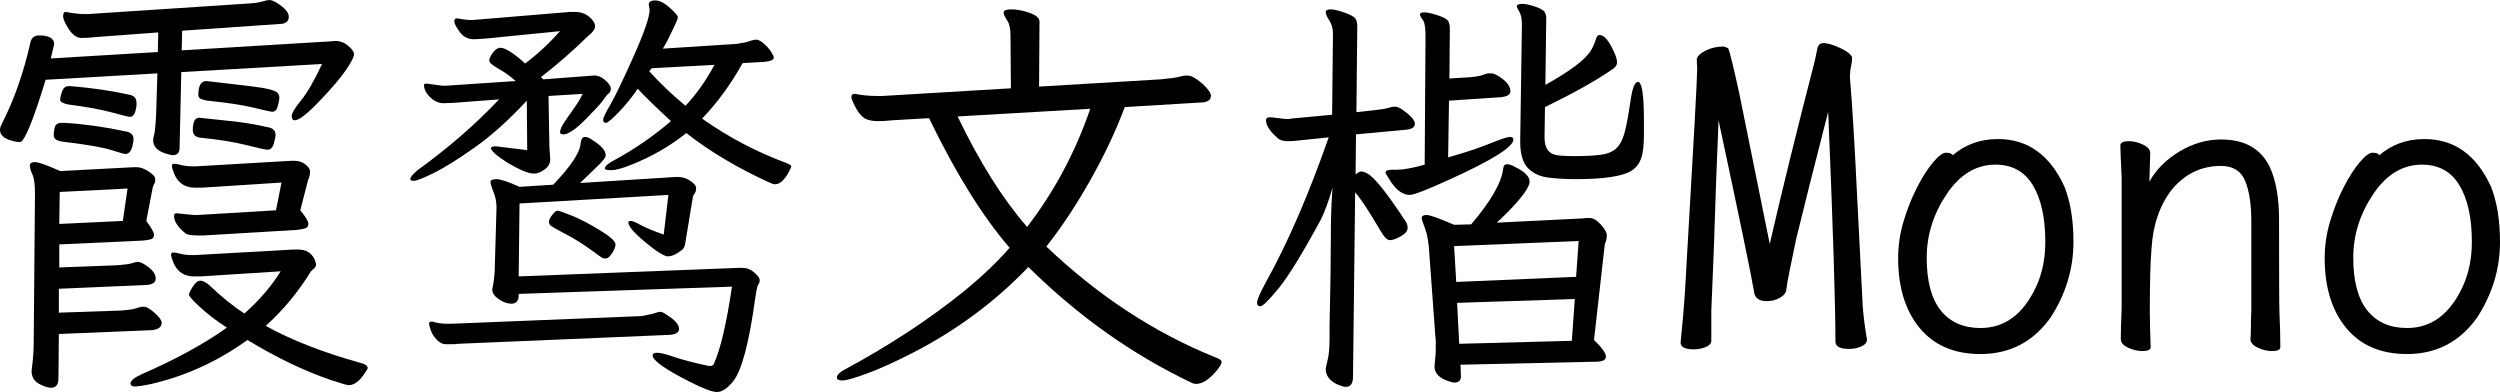 <svg xmlns="http://www.w3.org/2000/svg" viewBox="93 -812 5861 919" fill="#000000"><path d="M247-784L247-784Q274-779 290-779L290-779L299-779L679-804Q696-805 708-808.50Q720-812 725-812Q730-812 741-806L741-806Q770-788 770-773Q770-758 753-756L753-756L751-756L520-740L519-694L867-715L879-716Q896-716 909.50-704.50Q923-693 923-684.50Q923-676 904.50-648.50Q886-621 842.50-575.50Q799-530 784-530L784-530Q777-530 777-540Q777-550 799-577Q821-604 848-662L848-662L518-643L514-465Q514-448 497-448L497-448L485-451Q452-460 452-483L452-483Q452-488 454.50-497Q457-506 459-542L459-542L462-640L200-625Q164-507 146-483L146-483Q143-479 137.50-479Q132-479 121-482L121-482Q93-490 93-507L93-507Q93-514 97-521L97-521Q140-605 164-711L164-711Q167-729 185-729L185-729Q220-729 220-708L220-708L212-675L463-690L464-736L316-725Q300-723 284-723Q268-723 254.50-743.50Q241-764 241-774Q241-784 247-784ZM577-622L577-622L680-610Q739-603 745-593L745-593Q748-588 748-583Q748-578 744.50-564Q741-550 731-550L731-550Q727-550 688-559.50Q649-569 579-576L579-576Q568-578 563-580.50Q558-583 558-590L558-590Q558-622 577-622ZM253-610L259-610Q333-604 396-590L396-590Q413-587 413-571L413-571Q413-568 413-565Q413-562 412-559L412-559Q409-538 397-538L397-538Q394-538 355-548.50Q316-559 253-567L253-567Q234-571 234-578Q234-585 238.50-597.50Q243-610 253-610L253-610ZM560-536L560-536L645-527Q685-522 720-514L720-514Q739-511 739-496L739-496Q739-490 735-475.50Q731-461 720-461L720-461Q714-461 670-472Q626-483 564-489L564-489Q545-491 545-507L545-507Q545-536 560-536ZM238-524L244-524Q313-520 387-504L387-504Q406-501 406-486L406-486Q406-480 405-477L405-477Q401-451 387-451L387-451Q383-451 353-460.50Q323-470 239-480L239-480Q219-483 219-494.50Q219-506 222-515Q225-524 238-524L238-524ZM507-312L507-312L547-308L557-308L740-319L753-384L566-372L550-372Q516-372 502-403L502-403Q496-418 496-423Q496-428 501.50-428Q507-428 518.50-425Q530-422 545-422L545-422L552-422L775-435L784-435Q798-435 809-426.50Q820-418 820-409.50Q820-401 815-389L815-389L797-319Q816-296 816-287.50Q816-279 808-276.50Q800-274 789-273L789-273L571-260L556-260Q536-260 529-264L529-264Q501-286 501-306L501-306Q501-312 507-312ZM167 57L167 57Q172 21 172-9L172-9L175-358Q175-390 169-403Q163-416 163-424Q163-432 175-432Q187-432 234-411L234-411L406-420L414-420Q426-420 441.50-410Q457-400 457-392Q457-384 454.50-380.50Q452-377 451-372L451-372L436-294Q454-270 454-261.50Q454-253 446.50-251Q439-249 428-248L428-248L232-239L232-185L365-190Q394-192 402.50-195Q411-198 416.50-198Q422-198 432-192L432-192Q458-176 458-159L458-159Q458-146 438-144L438-144L231-135L231-79L377-84Q404-86 413-89.50Q422-93 430.50-93Q439-93 455.50-78.50Q472-64 472-55L472-55Q472-41 450-38L450-38L231-29L230 75Q230 97 213 97L213 97Q201 97 184 87.50Q167 78 167 57ZM381-294L392-370L233-362L232-287L381-294ZM751-176L564-164L548-164Q514-164 500-195L500-195Q494-210 494-215Q494-220 499.50-220Q505-220 516.50-217Q528-214 543-214L543-214L550-214L781-227L792-227Q820-227 831-203L831-203Q834-195 834-191Q834-187 829-182.50Q824-178 822-176L822-176Q778-104 716-48L716-48Q806 2 939 39L939 39Q955 43 955 51L955 51Q955 53 948 63L948 63Q930 91 910 91L910 91Q905 91 869 79L869 79Q775 47 673-15L673-15Q568 61 444 89L444 89Q419 94 409 94Q399 94 399 87L399 87Q399 77 426 65L426 65Q547 12 625-44L625-44Q589-67 562.50-91.50Q536-116 536-121Q536-126 545-140Q554-154 562.50-154Q571-154 583-144L583-144Q627-102 666-77L666-77Q719-124 751-176L751-176Z" /><path d="M1616-789L1616-789L1614-801Q1614-811 1629-811Q1644-811 1663-794Q1682-777 1682-772Q1682-767 1677-757Q1672-747 1665-731.50Q1658-716 1647-698L1647-698L1819-709Q1841-712 1850-715.50Q1859-719 1866-719Q1873-719 1883.50-710Q1894-701 1900.50-691Q1907-681 1907-677L1907-677Q1907-669 1885-667L1885-667L1834-664Q1792-589 1739-534L1739-534Q1829-470 1936-430L1936-430Q1948-425 1948-422.50Q1948-420 1943-410L1943-410Q1927-380 1910-380L1910-380Q1905-380 1897-384L1897-384Q1785-435 1702-500L1702-500Q1643-453 1571-425L1571-425Q1541-413 1526-413Q1511-413 1511-417L1511-417Q1511-425 1534-437L1534-437Q1604-475 1666-528L1666-528Q1610-580 1588-604L1588-604Q1571-578 1545.50-551Q1520-524 1513.50-524Q1507-524 1507-531Q1507-538 1523.50-566Q1540-594 1578-679Q1616-764 1616-789ZM1256-469L1256-469L1329-460L1328-576Q1265-508 1205.50-466Q1146-424 1109-406Q1072-388 1063.50-388Q1055-388 1055-392L1055-392Q1055-399 1072-413L1072-413Q1181-492 1263-579L1263-579L1158-571L1133-570Q1116-570 1101.50-584Q1087-598 1087-613L1087-613Q1087-616 1093-616L1093-616L1131-611L1138-611L1302-622Q1283-639 1261.50-651Q1240-663 1240-670Q1240-677 1248.50-688.50Q1257-700 1266.50-700Q1276-700 1294-687.50Q1312-675 1324-663L1324-663Q1369-697 1406-739L1406-739L1236-722Q1211-720 1204-720L1204-720Q1183-720 1170.50-737.50Q1158-755 1158-762Q1158-769 1165-769L1165-769Q1185-765 1200-765L1200-765L1429-784L1441-784Q1461-784 1474.50-772.50Q1488-761 1488-750.50Q1488-740 1471-727L1471-727Q1419-676 1361-631L1361-631L1367-626L1486-635Q1500-635 1512.50-623.50Q1525-612 1525-604.50Q1525-597 1520-593Q1515-589 1507.50-578Q1500-567 1480-547L1480-547Q1434-497 1414-497L1414-497Q1406-497 1406-502L1406-502Q1406-511 1417-527Q1428-543 1440-560Q1452-577 1459-592L1459-592L1379-587L1381-467L1383-439Q1383-424 1369.50-414.50Q1356-405 1345-405Q1334-405 1317-412.50Q1300-420 1283-430.50Q1266-441 1255-450.50Q1244-460 1244-464.50Q1244-469 1256-469ZM1621-652L1615-645Q1653-603 1700-564L1700-564Q1738-604 1768-660L1768-660L1621-652ZM1247-133L1247-133Q1253-163 1253-186L1253-186L1257-325Q1257-345 1250-362Q1243-379 1243-385.50Q1243-392 1257-392Q1271-392 1311-374L1311-374L1390-379Q1452-444 1454-475L1454-475Q1456-491 1464-491Q1472-491 1483-483L1483-483Q1513-464 1513-448L1513-448Q1513-441 1496.50-425Q1480-409 1453-383L1453-383L1675-397L1684-397Q1698-397 1711.50-388Q1725-379 1725-371Q1725-363 1721.50-358.50Q1718-354 1717-348L1717-348L1700-245Q1699-230 1689-224L1689-224Q1672-211 1659-211Q1646-211 1606-244Q1566-277 1566-291L1566-291Q1566-294 1572-294Q1578-294 1594-285Q1610-276 1649-262L1649-262L1660-355L1311-335L1309-164L1824-184L1834-184Q1849-184 1861.50-173Q1874-162 1874-155.50Q1874-149 1871-145.50Q1868-142 1864-116L1864-116Q1842 46 1811 83L1811 83Q1791 107 1774 107Q1757 107 1710 83L1710 83Q1623 39 1623 21L1623 21Q1623 15 1634 15Q1645 15 1674 25Q1703 35 1755 46L1755 46L1758 46Q1765 46 1767 40L1767 40Q1790-11 1809-140L1809-140L1309-123L1309-120Q1309-100 1292-100L1292-100Q1278-100 1262.50-110.50Q1247-121 1247-133ZM1536-239L1536-239Q1536-231 1528-218.50Q1520-206 1513.50-206Q1507-206 1504.50-207.50Q1502-209 1476-228Q1450-247 1418.50-263.50Q1387-280 1383.50-283.50Q1380-287 1380-292.50Q1380-298 1387.50-308Q1395-318 1400-318Q1405-318 1433.50-306.50Q1462-295 1499-272.50Q1536-250 1536-239ZM1104-58L1107-58Q1123-53 1142-53L1142-53L1152-53L1597-71Q1606-73 1614.50-74.50Q1623-76 1630-78.50Q1637-81 1641.50-81Q1646-81 1656-74L1656-74Q1685-56 1685-41L1685-41Q1685-29 1664-27L1664-27L1167-6Q1160-5 1155-5L1155-5L1138-5Q1127-5 1117-15.50Q1107-26 1103-37.50Q1099-49 1099-53.50Q1099-58 1104-58L1104-58Z" /><path d="M2097-592L2097-592Q2122-587 2149-587L2149-587L2162-587L2463-605L2462-730Q2462-753 2454-764.50Q2446-776 2446-783Q2446-790 2464.50-790Q2483-790 2506.50-782Q2530-774 2530-761L2530-761L2529-609L2814-626Q2847-629 2857.50-632Q2868-635 2877-635Q2886-635 2899.50-625.50Q2913-616 2922.50-605Q2932-594 2932-588L2932-588Q2932-574 2913-572L2913-572L2730-561Q2698-476 2648.50-388.50Q2599-301 2546-234L2546-234Q2729-60 2943 26L2943 26Q2957 31 2957 36.50Q2957 42 2947 55L2947 55Q2920 88 2897 88L2897 88Q2892 88 2888 86L2888 86Q2679-13 2504-186L2504-186Q2388-65 2235 14L2235 14Q2171 47 2126 63.50Q2081 80 2068 80Q2055 80 2055 73L2055 73Q2055 64 2074 54L2074 54Q2230-30 2354-130L2354-130Q2416-181 2460-231L2460-231Q2365-341 2271-535L2271-535L2185-530Q2167-528 2151-528Q2135-528 2123-533L2123-533Q2107-541 2094-570L2094-570Q2092-575 2090.50-578Q2089-581 2089-585L2089-585Q2089-592 2097-592ZM2649-557L2338-539Q2416-377 2501-280L2501-280Q2597-405 2649-557L2649-557Z" /><path d="M3933-620L3933-620Q3947-620 3947-530L3947-530L3947-497Q3947-460 3941-442Q3935-424 3920-413L3920-413Q3889-392 3787-392L3787-392Q3754-392 3724-395.50Q3694-399 3675.50-417.50Q3657-436 3657-480L3657-480L3657-483L3661-755Q3661-774 3655-784.50Q3649-795 3649-796L3649-796Q3649-803 3661-803Q3673-803 3692-796.50Q3711-790 3714.50-783.50Q3718-777 3718-769L3718-769L3718-767L3716-613Q3804-662 3823-694L3823-694Q3831-708 3834-719Q3837-730 3843-730L3843-730Q3859-730 3877-690L3877-690Q3884-675 3884-666Q3884-657 3875-651L3875-651Q3820-612 3715-561L3715-561L3714-490Q3714-457 3736-450L3736-450Q3746-446 3785-446Q3824-446 3848-449.50Q3872-453 3884.50-466.50Q3897-480 3903.50-508Q3910-536 3916-578Q3922-620 3933-620ZM3069-537L3074-537L3107-533L3113-533Q3117-533 3120-534L3120-534L3216-543L3218-733Q3218-751 3209.50-764Q3201-777 3201-783.50Q3201-790 3212.50-790Q3224-790 3245-782.50Q3266-775 3270.50-768.50Q3275-762 3275-751L3275-751L3273-549L3318-554Q3343-557 3349.50-559.50Q3356-562 3363.50-562Q3371-562 3382-554L3382-554Q3410-534 3410-522Q3410-510 3390-508L3390-508L3272-497L3271-403Q3279-410 3284.50-410Q3290-410 3299-405L3299-405Q3323-392 3385-298L3385-298Q3393-289 3393-278Q3393-267 3377-258Q3361-249 3351.50-249Q3342-249 3330-270L3330-270Q3289-340 3270-361L3270-361L3265 71Q3265 95 3248 95L3248 95Q3242 95 3230 90L3230 90Q3201 77 3201 53L3201 53Q3201 50 3205.50 32Q3210 14 3210-18L3210-18L3210-46Q3213-183 3213-249.50Q3213-316 3216-358L3216-358L3217-372Q3203-324 3190-298L3190-298Q3125-178 3090.50-136Q3056-94 3048-94Q3040-94 3040-103Q3040-112 3060-149L3060-149Q3137-287 3208-490L3208-490L3141-483Q3125-481 3112-481Q3099-481 3091-486L3091-486Q3061-511 3061-530L3061-530Q3061-537 3069-537L3069-537ZM3610-584L3490-576L3488-443Q3548-460 3586-475.50Q3624-491 3632.50-491Q3641-491 3641-485L3641-485Q3641-459 3491-391L3491-391Q3412-355 3398-355L3398-355Q3374-355 3353-387L3353-387Q3341-406 3341-407L3341-407Q3341-414 3356-414L3356-414L3367-414Q3391-414 3433-426L3433-426L3435-728Q3435-757 3428.50-765.50Q3422-774 3422-778.50Q3422-783 3432.50-783Q3443-783 3464-776Q3485-769 3488.50-762Q3492-755 3492-746L3492-746L3491-628L3540-631Q3561-633 3570-636.50Q3579-640 3582-640L3582-640L3590-640Q3596-640 3607-633L3607-633Q3634-616 3634-598L3634-598Q3634-586 3610-584L3610-584ZM3456 47L3456 47L3457 36Q3459 20 3459 7L3459 7L3459-12Q3459-17 3458-24L3458-24L3444-216Q3442-255 3434-276Q3426-297 3426-301L3426-301Q3426-308 3437.50-308Q3449-308 3502-285L3502-285L3542-286Q3611-367 3617-416L3617-416Q3618-427 3626-427Q3634-427 3646-420L3646-420Q3679-404 3679-386Q3679-368 3630-317L3630-317Q3612-299 3602-290L3602-290L3804-300Q3807-301 3819.50-301Q3832-301 3846-285.50Q3860-270 3860-261Q3860-252 3858-247Q3856-242 3855-237L3855-237L3830-15Q3858 12 3858 24Q3858 36 3834 36L3834 36L3517 43L3518 68L3518 70Q3518 85 3502 85L3502 85Q3499 85 3487 81L3487 81Q3456 70 3456 47ZM3788-163L3794-247L3502-235L3507-151L3788-163ZM3778-13L3785-111L3509-102L3514-6L3778-13Z" /><path d="M4064 7L4064 7Q4033 7 4033-9L4033-9L4036-41Q4042-100 4045-159L4045-159Q4072-619 4072-653L4072-653Q4071-661 4071-674L4071-674Q4074-685 4093-694Q4112-703 4134-703L4134-703Q4144-700 4145-698L4145-698Q4150-687 4171-591L4171-591L4242-240Q4284-423 4348-671L4348-671Q4351-684 4353.50-697.50Q4356-711 4368-711L4368-711Q4377-711 4392.50-705.50Q4408-700 4421.50-691.50Q4435-683 4435-676L4435-676Q4435-666 4432.50-656Q4430-646 4430-630L4430-630Q4438-537 4447-349L4447-349L4460-93Q4463-56 4470-16L4470-16Q4470-6 4457 0Q4444 6 4428 6L4428 6Q4396 6 4396-11L4396-11Q4396-143 4379-550L4379-550Q4328-351 4304-252L4304-252Q4295-209 4288.50-177Q4282-145 4281-133.50Q4280-122 4266-114Q4252-106 4235-106L4235-106Q4207-106 4205-129L4205-129Q4196-184 4122-530L4122-530Q4116-392 4111-230L4111-230L4105-84L4105-12Q4104-3 4091 2Q4078 7 4064 7Z" /><path d="M4736 18L4736 18Q4644 18 4593.50-43Q4543-104 4543-207L4543-207Q4543-251 4556-294Q4569-337 4587.50-373Q4606-409 4625-431.50Q4644-454 4655-454L4655-454Q4668-454 4671-448L4671-448Q4715-486 4777-486L4777-486Q4882-486 4933-374L4933-374Q4954-321 4954-245L4954-245Q4954-150 4900-67L4900-67Q4839 18 4736 18ZM4736-43L4736-43Q4822-43 4867-141L4867-141Q4888-187 4888-245L4888-245Q4888-329 4859-377.50Q4830-426 4771-426L4771-426Q4703-426 4656.50-356.50Q4610-287 4610-208L4610-208Q4610-125 4643-84Q4676-43 4736-43Z" /><path d="M5115 11L5115 11Q5099 11 5082 3Q5065-5 5065-17L5065-17Q5065-44 5067-88L5067-88L5067-395Q5064-458 5064-471L5064-471Q5064-481 5084-481L5084-481Q5100-481 5117-473Q5134-465 5134-453L5134-453L5132-386Q5155-428 5202-456.50Q5249-485 5300-485L5300-485Q5383-485 5414-421L5414-421Q5436-374 5436-297L5436-297Q5436-99 5437-78L5437-78Q5439-33 5439 2L5439 2Q5439 11 5419 11L5419 11Q5403 11 5386 3Q5369-5 5369-17L5369-17Q5370-25 5370-44.50Q5370-64 5371-84L5371-84L5371-293Q5371-353 5356.50-388Q5342-423 5300-423L5300-423Q5231-423 5185-368L5185-368Q5142-313 5137-229L5137-229Q5133-184 5133-79L5133-79Q5133-56 5135 2L5135 2Q5135 11 5115 11Z" /><path d="M5736 18L5736 18Q5644 18 5593.50-43Q5543-104 5543-207L5543-207Q5543-251 5556-294Q5569-337 5587.50-373Q5606-409 5625-431.50Q5644-454 5655-454L5655-454Q5668-454 5671-448L5671-448Q5715-486 5777-486L5777-486Q5882-486 5933-374L5933-374Q5954-321 5954-245L5954-245Q5954-150 5900-67L5900-67Q5839 18 5736 18ZM5736-43L5736-43Q5822-43 5867-141L5867-141Q5888-187 5888-245L5888-245Q5888-329 5859-377.50Q5830-426 5771-426L5771-426Q5703-426 5656.50-356.50Q5610-287 5610-208L5610-208Q5610-125 5643-84Q5676-43 5736-43Z" /></svg>